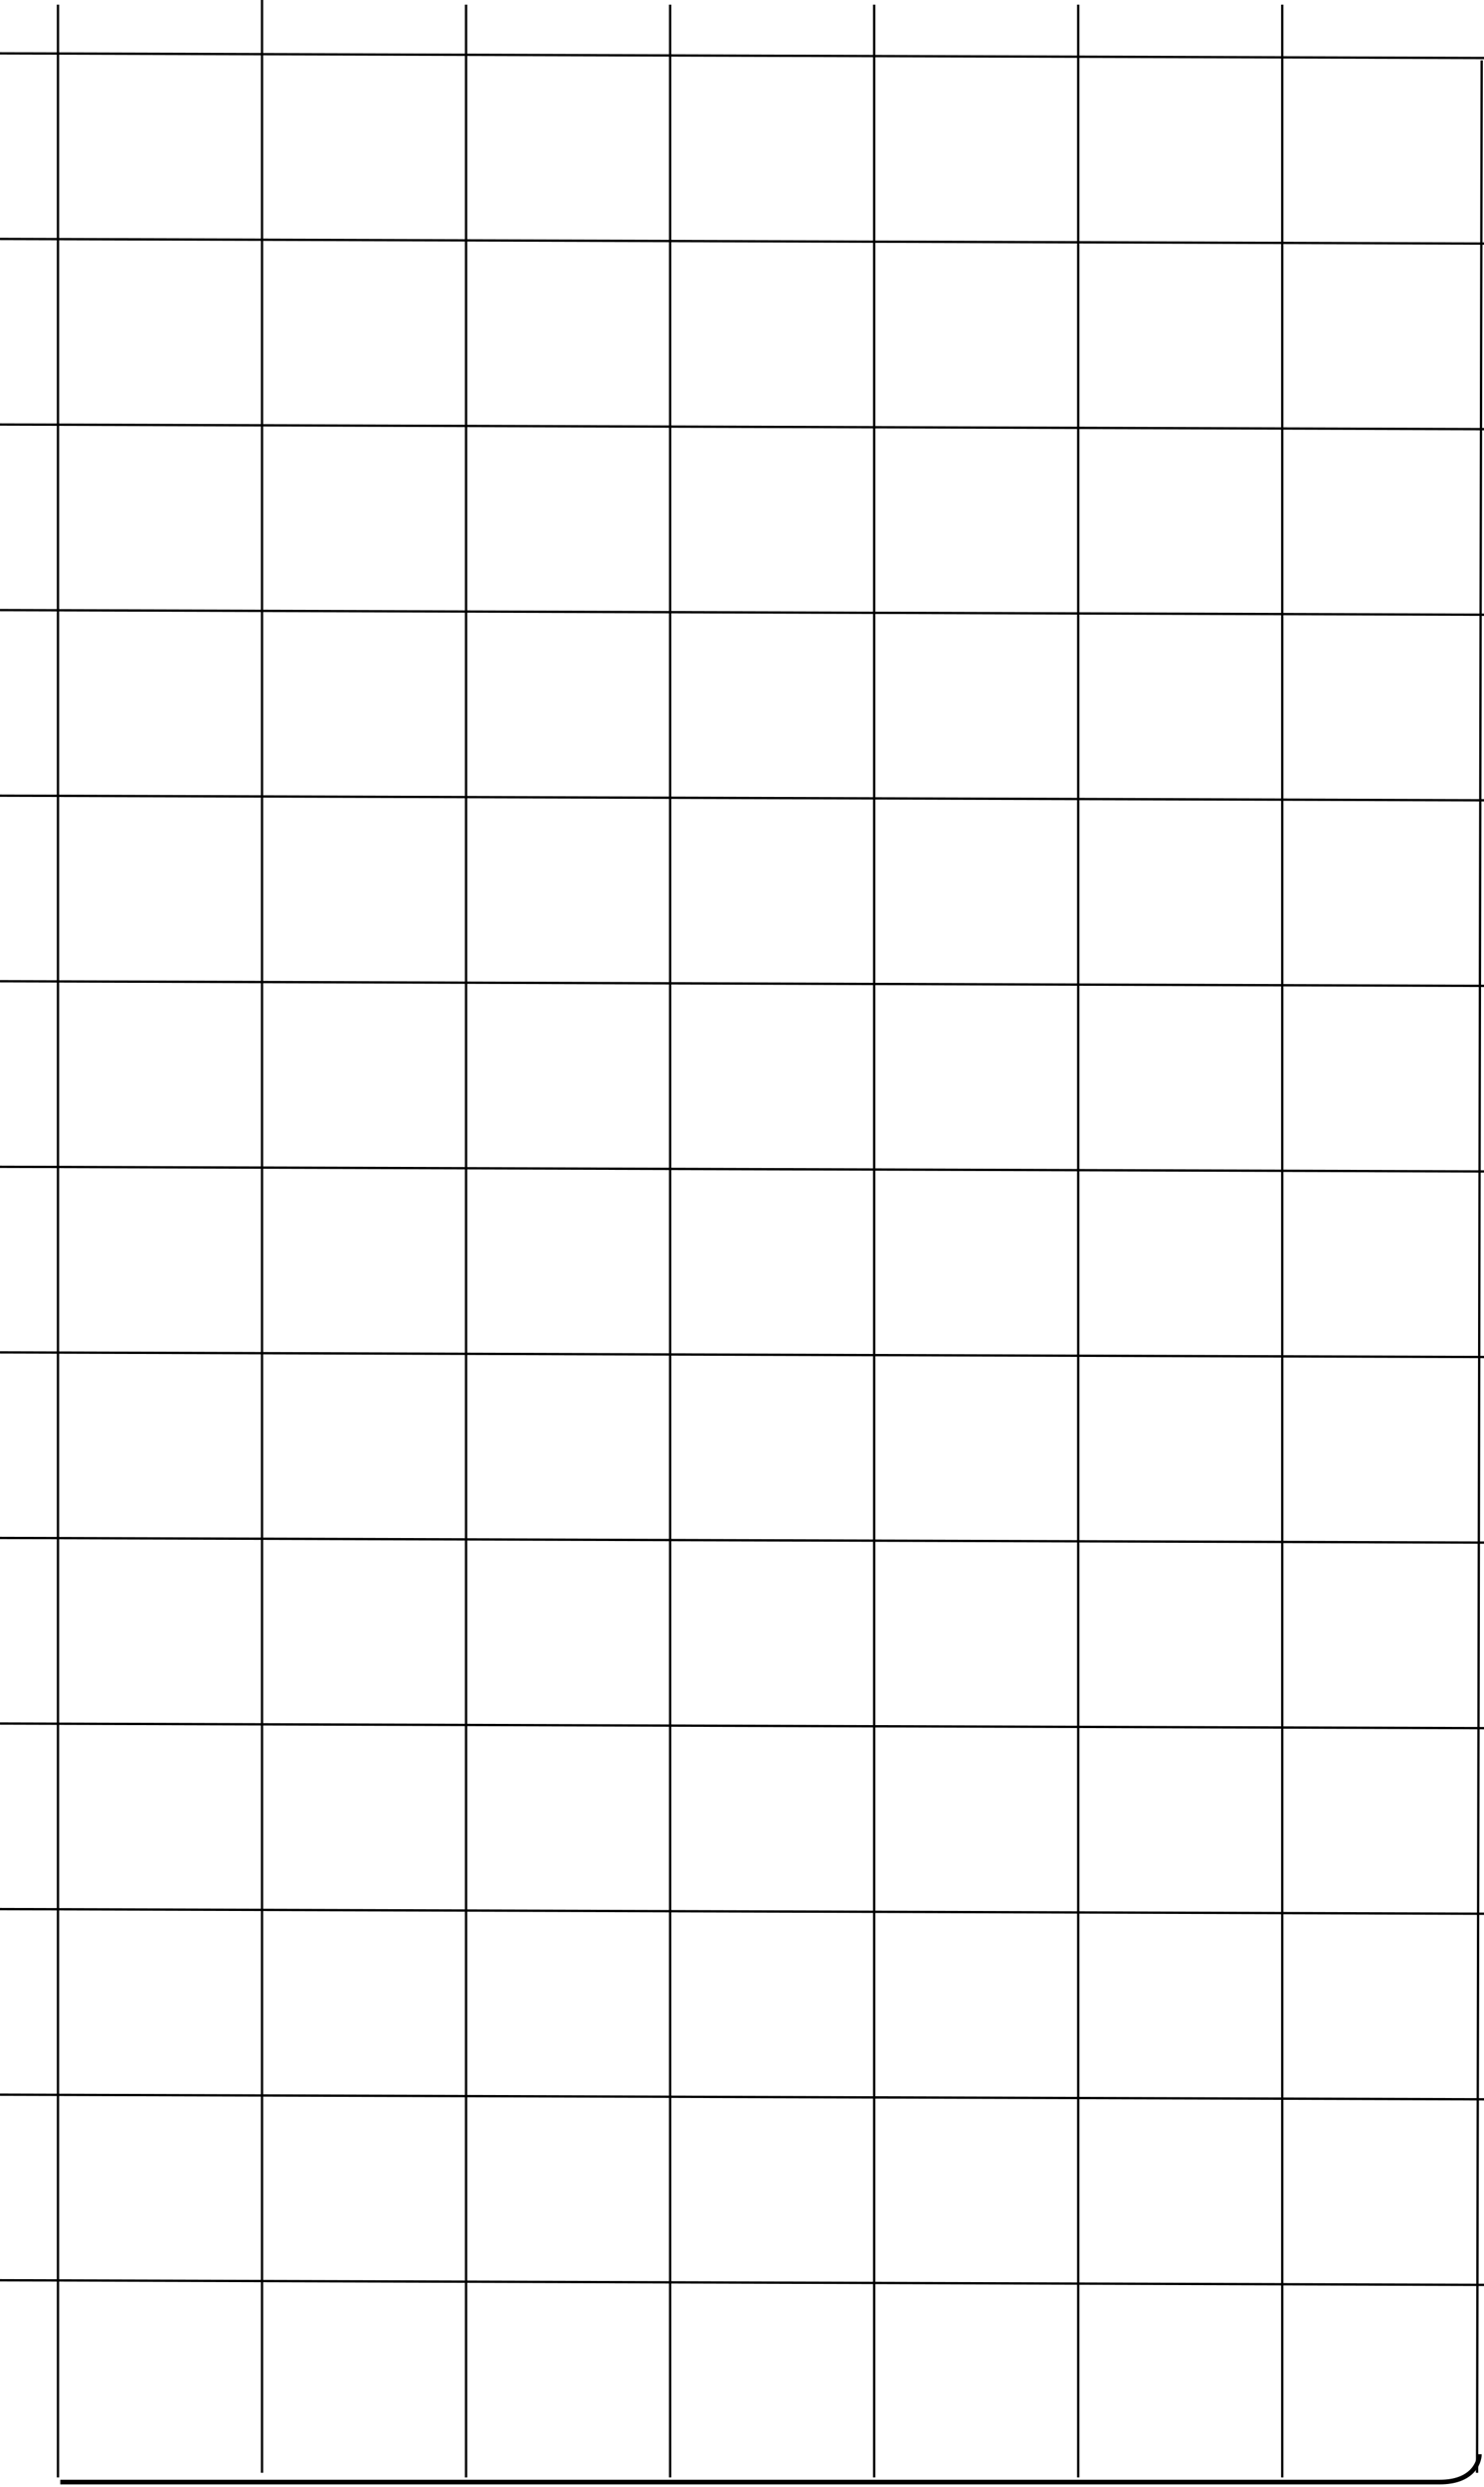 <svg width="640" height="1072" viewBox="0 0 640 1072" fill="none" xmlns="http://www.w3.org/2000/svg" xmlns:xlink="http://www.w3.org/1999/xlink">
<line x1="639" y1="26.002" x2="637.004" y2="1066.002" stroke="#000000" stroke-width="1" stroke-miterlimit="3.999"/>
<line x1="553" y1="2" x2="553" y2="1068" stroke="#000000" stroke-width="1" stroke-miterlimit="3.999"/>
<line x1="465" y1="2" x2="465" y2="1068" stroke="#000000" stroke-width="1" stroke-miterlimit="3.999"/>
<line x1="377" y1="2" x2="377" y2="1068" stroke="#000000" stroke-width="1" stroke-miterlimit="3.999"/>
<line x1="289" y1="2" x2="289" y2="1068" stroke="#000000" stroke-width="1" stroke-miterlimit="3.999"/>
<line x1="201" y1="2" x2="201" y2="1068" stroke="#000000" stroke-width="1" stroke-miterlimit="3.999"/>
<line x1="113" y1="0" x2="113" y2="1066" stroke="#000000" stroke-width="1" stroke-miterlimit="3.999"/>
<line x1="25" y1="2" x2="25" y2="1068" stroke="#000000" stroke-width="1" stroke-miterlimit="3.999"/>
<path d="M26,1071C26.376,1071 26.753,1071 27.131,1071C27.509,1071 27.887,1071 28.267,1071C28.646,1071 29.026,1071 29.407,1071C29.788,1071 30.169,1071 30.551,1071C30.933,1071 31.316,1071 31.7,1071C32.084,1071 32.468,1071 32.853,1071C33.238,1071 33.624,1071 34.011,1071C34.397,1071 34.785,1071 35.173,1071C35.561,1071 35.949,1071 36.339,1071C36.728,1071 37.118,1071 37.509,1071C37.9,1071 38.292,1071 38.684,1071C39.076,1071 39.469,1071 39.863,1071C40.256,1071 40.651,1071 41.046,1071C41.441,1071 41.836,1071 42.233,1071C42.629,1071 43.026,1071 43.424,1071C43.822,1071 44.22,1071 44.619,1071C45.019,1071 45.418,1071 45.819,1071C46.219,1071 46.621,1071 47.022,1071C47.424,1071 47.827,1071 48.23,1071C48.633,1071 49.037,1071 49.442,1071C49.846,1071 50.251,1071 50.657,1071C51.063,1071 51.469,1071 51.877,1071C52.284,1071 52.692,1071 53.1,1071C53.508,1071 53.918,1071 54.327,1071C54.737,1071 55.147,1071 55.559,1071C55.97,1071 56.381,1071 56.794,1071C57.206,1071 57.619,1071 58.032,1071C58.446,1071 58.86,1071 59.275,1071C59.69,1071 60.105,1071 60.522,1071C60.938,1071 61.354,1071 61.772,1071C62.189,1071 62.607,1071 63.026,1071C63.444,1071 63.863,1071 64.283,1071C64.703,1071 65.123,1071 65.544,1071C65.966,1071 66.387,1071 66.809,1071C67.232,1071 67.654,1071 68.078,1071C68.501,1071 68.925,1071 69.35,1071C69.775,1071 70.2,1071 70.626,1071C71.052,1071 71.478,1071 71.905,1071C72.332,1071 72.76,1071 73.188,1071C73.616,1071 74.045,1071 74.474,1071C74.903,1071 75.333,1071 75.764,1071C76.194,1071 76.625,1071 77.057,1071C77.488,1071 77.921,1071 78.353,1071C78.786,1071 79.219,1071 79.653,1071C80.087,1071 80.522,1071 80.957,1071C81.392,1071 81.827,1071 82.263,1071C82.699,1071 83.136,1071 83.573,1071C84.011,1071 84.448,1071 84.887,1071C85.325,1071 85.764,1071 86.203,1071C86.642,1071 87.082,1071 87.523,1071C87.963,1071 88.404,1071 88.846,1071C89.287,1071 89.729,1071 90.172,1071C90.615,1071 91.058,1071 91.501,1071C91.945,1071 92.389,1071 92.834,1071C93.278,1071 93.724,1071 94.169,1071C94.615,1071 95.061,1071 95.508,1071C95.955,1071 96.402,1071 96.85,1071C97.297,1071 97.746,1071 98.194,1071C98.643,1071 99.092,1071 99.542,1071C99.992,1071 100.442,1071 100.893,1071C101.344,1071 101.795,1071 102.246,1071C102.698,1071 103.15,1071 103.603,1071C104.056,1071 104.509,1071 104.963,1071C105.416,1071 105.87,1071 106.325,1071C106.78,1071 107.235,1071 107.69,1071C108.146,1071 108.602,1071 109.058,1071C109.515,1071 109.972,1071 110.429,1071C110.887,1071 111.344,1071 111.803,1071C112.261,1071 112.72,1071 113.179,1071C113.638,1071 114.098,1071 114.558,1071C115.019,1071 115.479,1071 115.94,1071C116.401,1071 116.863,1071 117.325,1071C117.787,1071 118.249,1071 118.712,1071C119.175,1071 119.638,1071 120.102,1071C120.565,1071 121.029,1071 121.494,1071C121.959,1071 122.424,1071 122.889,1071C123.354,1071 123.82,1071 124.286,1071C124.753,1071 125.219,1071 125.686,1071C126.154,1071 126.621,1071 127.089,1071C127.557,1071 128.025,1071 128.494,1071C128.963,1071 129.432,1071 129.901,1071C130.371,1071 130.841,1071 131.311,1071C131.782,1071 132.252,1071 132.723,1071C133.195,1071 133.666,1071 134.138,1071C134.61,1071 135.082,1071 135.555,1071C136.028,1071 136.501,1071 136.974,1071C137.448,1071 137.922,1071 138.396,1071C138.87,1071 139.345,1071 139.82,1071C140.295,1071 140.77,1071 141.246,1071C141.721,1071 142.197,1071 142.674,1071C143.15,1071 143.627,1071 144.104,1071C144.582,1071 145.059,1071 145.537,1071C146.015,1071 146.493,1071 146.972,1071C147.45,1071 147.929,1071 148.409,1071C148.888,1071 149.368,1071 149.848,1071C150.328,1071 150.808,1071 151.289,1071C151.769,1071 152.25,1071 152.732,1071C153.213,1071 153.695,1071 154.177,1071C154.659,1071 155.141,1071 155.624,1071C156.107,1071 156.59,1071 157.073,1071C157.556,1071 158.04,1071 158.524,1071C159.008,1071 159.492,1071 159.977,1071C160.461,1071 160.946,1071 161.431,1071C161.917,1071 162.402,1071 162.888,1071C163.374,1071 163.86,1071 164.347,1071C164.833,1071 165.32,1071 165.807,1071C166.294,1071 166.781,1071 167.269,1071C167.756,1071 168.244,1071 168.733,1071C169.221,1071 169.709,1071 170.198,1071C170.687,1071 171.176,1071 171.665,1071C172.155,1071 172.644,1071 173.134,1071C173.624,1071 174.114,1071 174.605,1071C175.095,1071 175.586,1071 176.077,1071C176.568,1071 177.059,1071 177.551,1071C178.042,1071 178.534,1071 179.026,1071C179.518,1071 180.01,1071 180.503,1071C180.996,1071 181.488,1071 181.981,1071C182.474,1071 182.968,1071 183.461,1071C183.955,1071 184.449,1071 184.943,1071C185.437,1071 185.931,1071 186.426,1071C186.92,1071 187.415,1071 187.91,1071C188.405,1071 188.9,1071 189.396,1071C189.891,1071 190.387,1071 190.883,1071C191.378,1071 191.875,1071 192.371,1071C192.867,1071 193.364,1071 193.861,1071C194.357,1071 194.854,1071 195.352,1071C195.849,1071 196.346,1071 196.844,1071C197.342,1071 197.839,1071 198.338,1071C198.836,1071 199.334,1071 199.832,1071C200.331,1071 200.829,1071 201.328,1071C201.827,1071 202.326,1071 202.825,1071C203.325,1071 203.824,1071 204.324,1071C204.823,1071 205.323,1071 205.823,1071C206.323,1071 206.823,1071 207.323,1071C207.824,1071 208.324,1071 208.825,1071C209.326,1071 209.826,1071 210.327,1071C210.828,1071 211.33,1071 211.831,1071C212.332,1071 212.834,1071 213.336,1071C213.837,1071 214.339,1071 214.841,1071C215.343,1071 215.845,1071 216.348,1071C216.85,1071 217.352,1071 217.855,1071C218.358,1071 218.86,1071 219.363,1071C219.866,1071 220.369,1071 220.872,1071C221.376,1071 221.879,1071 222.382,1071C222.886,1071 223.389,1071 223.893,1071C224.397,1071 224.901,1071 225.405,1071C225.909,1071 226.412,1071 226.918,1071C227.422,1071 227.926,1071 228.43,1071C228.934,1071 229.44,1071 229.944,1071C230.448,1071 230.954,1071 231.458,1071C231.964,1071 232.468,1071 232.974,1071C233.478,1071 233.984,1071 234.49,1071C234.994,1071 235.5,1071 236.006,1071C236.512,1071 237.016,1071 237.522,1071C238.028,1071 238.534,1071 239.04,1071C239.546,1071 240.052,1071 240.558,1071C241.064,1071 241.57,1071 242.076,1071C242.582,1071 243.09,1071 243.596,1071C244.102,1071 244.608,1071 245.114,1071C245.622,1071 246.128,1071 246.634,1071C247.142,1071 247.648,1071 248.156,1071C248.662,1071 249.168,1071 249.676,1071C250.182,1071 250.69,1071 251.196,1071C251.704,1071 252.21,1071 252.718,1071C253.226,1071 253.732,1071 254.24,1071C254.746,1071 255.254,1071 255.762,1071C256.268,1071 256.776,1071 257.284,1071C257.792,1071 258.298,1071 258.806,1071C259.314,1071 259.822,1071 260.328,1071C260.836,1071 261.344,1071 261.852,1071C262.36,1071 262.866,1071 263.374,1071C263.882,1071 264.39,1071 264.898,1071C265.406,1071 265.912,1071 266.42,1071C266.928,1071 267.436,1071 267.944,1071C268.452,1071 268.96,1071 269.466,1071C269.974,1071 270.482,1071 270.99,1071C271.498,1071 272.006,1071 272.514,1071C273.022,1071 273.528,1071 274.036,1071C274.544,1071 275.052,1071 275.56,1071C276.068,1071 276.576,1071 277.082,1071C277.59,1071 278.098,1071 278.606,1071C279.114,1071 279.62,1071 280.128,1071C280.636,1071 281.144,1071 281.652,1071C282.158,1071 282.666,1071 283.174,1071C283.682,1071 284.188,1071 284.696,1071C285.204,1071 285.71,1071 286.218,1071C286.726,1071 287.232,1071 287.74,1071C288.246,1071 288.754,1071 289.262,1071C289.768,1071 290.276,1071 290.782,1071C291.29,1071 291.796,1071 292.304,1071C292.81,1071 293.316,1071 293.824,1071C294.33,1071 294.838,1071 295.344,1071C295.85,1071 296.356,1071 296.864,1071C297.37,1071 297.876,1071 298.382,1071C298.888,1071 299.396,1071 299.902,1071C300.408,1071 300.914,1071 301.42,1071C301.926,1071 302.432,1071 302.938,1071C303.444,1071 303.948,1071 304.454,1071C304.96,1071 305.466,1071 305.972,1071C306.476,1071 306.982,1071 307.488,1071C307.992,1071 308.498,1071 309.002,1071C309.508,1071 310.012,1071 310.518,1071C311.022,1071 311.528,1071 312.032,1071C312.536,1071 313.04,1071 313.544,1071C314.05,1071 314.554,1071 315.058,1071C315.562,1071 316.066,1071 316.57,1071C317.074,1071 317.578,1071 318.08,1071C318.584,1071 319.088,1071 319.592,1071C320.094,1071 320.598,1071 321.1,1071C321.604,1071 322.106,1071 322.61,1071C323.112,1071 323.614,1071 324.118,1071C324.62,1071 325.122,1071 325.624,1071C326.126,1071 326.628,1071 327.13,1071C327.632,1071 328.134,1071 328.636,1071C329.136,1071 329.638,1071 330.14,1071C330.64,1071 331.142,1071 331.642,1071C332.144,1071 332.644,1071 333.144,1071C333.644,1071 334.146,1071 334.646,1071C335.146,1071 335.646,1071 336.146,1071C336.646,1071 337.144,1071 337.644,1071C338.144,1071 338.642,1071 339.142,1071C339.64,1071 340.14,1071 340.638,1071C341.136,1071 341.636,1071 342.134,1071C342.632,1071 343.13,1071 343.628,1071C344.126,1071 344.624,1071 345.12,1071C345.618,1071 346.116,1071 346.612,1071C347.11,1071 347.606,1071 348.102,1071C348.6,1071 349.096,1071 349.592,1071C350.088,1071 350.584,1071 351.08,1071C351.576,1071 352.07,1071 352.566,1071C353.06,1071 353.556,1071 354.05,1071C354.546,1071 355.04,1071 355.534,1071C356.028,1071 356.522,1071 357.016,1071C357.51,1071 358.004,1071 358.498,1071C358.99,1071 359.484,1071 359.976,1071C360.47,1071 360.962,1071 361.454,1071C361.946,1071 362.438,1071 362.93,1071C363.422,1071 363.914,1071 364.404,1071C364.896,1071 365.386,1071 365.878,1071C366.368,1071 366.858,1071 367.348,1071C367.84,1071 368.328,1071 368.818,1071C369.308,1071 369.798,1071 370.286,1071C370.776,1071 371.264,1071 371.752,1071C372.242,1071 372.73,1071 373.218,1071C373.706,1071 374.194,1071 374.68,1071C375.168,1071 375.654,1071 376.142,1071C376.628,1071 377.114,1071 377.6,1071C378.088,1071 378.572,1071 379.058,1071C379.544,1071 380.03,1071 380.514,1071C381,1071 381.484,1071 381.968,1071C382.452,1071 382.936,1071 383.42,1071C383.904,1071 384.386,1071 384.87,1071C385.352,1071 385.836,1071 386.318,1071C386.8,1071 387.282,1071 387.764,1071C388.246,1071 388.726,1071 389.208,1071C389.688,1071 390.17,1071 390.65,1071C391.13,1071 391.61,1071 392.09,1071C392.57,1071 393.048,1071 393.528,1071C394.006,1071 394.486,1071 394.964,1071C395.442,1071 395.92,1071 396.398,1071C396.874,1071 397.352,1071 397.828,1071C398.306,1071 398.782,1071 399.258,1071C399.734,1071 400.21,1071 400.686,1071C401.16,1071 401.636,1071 402.11,1071C402.584,1071 403.06,1071 403.534,1071C404.006,1071 404.48,1071 404.954,1071C405.426,1071 405.9,1071 406.372,1071C406.844,1071 407.316,1071 407.788,1071C408.258,1071 408.73,1071 409.2,1071C409.672,1071 410.142,1071 410.612,1071C411.082,1071 411.552,1071 412.02,1071C412.49,1071 412.958,1071 413.426,1071C413.894,1071 414.362,1071 414.83,1071C415.298,1071 415.764,1071 416.232,1071C416.698,1071 417.164,1071 417.63,1071C418.096,1071 418.562,1071 419.026,1071C419.492,1071 419.956,1071 420.42,1071C420.884,1071 421.348,1071 421.812,1071C422.274,1071 422.738,1071 423.2,1071C423.662,1071 424.124,1071 424.586,1071C425.046,1071 425.508,1071 425.968,1071C426.43,1071 426.89,1071 427.348,1071C427.808,1071 428.268,1071 428.726,1071C429.186,1071 429.644,1071 430.102,1071C430.56,1071 431.016,1071 431.474,1071C431.93,1071 432.388,1071 432.844,1071C433.3,1071 433.754,1071 434.21,1071C434.666,1071 435.12,1071 435.574,1071C436.028,1071 436.482,1071 436.934,1071C437.388,1071 437.84,1071 438.292,1071C438.744,1071 439.196,1071 439.648,1071C440.1,1071 440.55,1071 441,1071C441.45,1071 441.9,1071 442.35,1071C442.798,1071 443.248,1071 443.696,1071C444.144,1071 444.592,1071 445.038,1071C445.486,1071 445.932,1071 446.378,1071C446.826,1071 447.27,1071 447.716,1071C448.162,1071 448.606,1071 449.05,1071C449.494,1071 449.938,1071 450.38,1071C450.824,1071 451.266,1071 451.708,1071C452.15,1071 452.592,1071 453.034,1071C453.474,1071 453.914,1071 454.354,1071C454.794,1071 455.234,1071 455.672,1071C456.112,1071 456.55,1071 456.988,1071C457.426,1071 457.862,1071 458.298,1071C458.736,1071 459.172,1071 459.608,1071C460.042,1071 460.478,1071 460.912,1071C461.346,1071 461.78,1071 462.214,1071C462.648,1071 463.08,1071 463.512,1071C463.944,1071 464.376,1071 464.806,1071C465.238,1071 465.668,1071 466.098,1071C466.528,1071 466.958,1071 467.386,1071C467.816,1071 468.244,1071 468.67,1071C469.098,1071 469.526,1071 469.952,1071C470.378,1071 470.804,1071 471.23,1071C471.654,1071 472.08,1071 472.504,1071C472.928,1071 473.35,1071 473.774,1071C474.196,1071 474.618,1071 475.04,1071C475.462,1071 475.882,1071 476.304,1071C476.724,1071 477.144,1071 477.562,1071C477.982,1071 478.4,1071 478.818,1071C479.236,1071 479.654,1071 480.07,1071C480.486,1071 480.904,1071 481.318,1071C481.734,1071 482.148,1071 482.564,1071C482.978,1071 483.39,1071 483.804,1071C484.216,1071 484.63,1071 485.04,1071C485.452,1071 485.864,1071 486.274,1071C486.684,1071 487.094,1071 487.502,1071C487.912,1071 488.32,1071 488.728,1071C489.136,1071 489.544,1071 489.95,1071C490.356,1071 490.762,1071 491.168,1071C491.572,1071 491.976,1071 492.38,1071C492.784,1071 493.188,1071 493.59,1071C493.992,1071 494.394,1071 494.796,1071C495.196,1071 495.598,1071 495.998,1071C496.398,1071 496.796,1071 497.194,1071C497.594,1071 497.99,1071 498.388,1071C498.786,1071 499.182,1071 499.578,1071C499.972,1071 500.368,1071 500.762,1071C501.156,1071 501.55,1071 501.944,1071C502.336,1071 502.728,1071 503.12,1071C503.512,1071 503.902,1071 504.292,1071C504.682,1071 505.072,1071 505.46,1071C505.85,1071 506.238,1071 506.624,1071C507.012,1071 507.398,1071 507.784,1071C508.17,1071 508.556,1071 508.94,1071C509.324,1071 509.708,1071 510.09,1071C510.474,1071 510.856,1071 511.238,1071C511.618,1071 512,1071 512.38,1071C512.76,1071 513.138,1071 513.518,1071C513.896,1071 514.274,1071 514.65,1071C515.028,1071 515.404,1071 515.78,1071C516.154,1071 516.53,1071 516.904,1071C517.278,1071 517.652,1071 518.024,1071C518.396,1071 518.768,1071 519.138,1071C519.51,1071 519.88,1071 520.25,1071C520.618,1071 520.988,1071 521.356,1071C521.724,1071 522.09,1071 522.458,1071C522.824,1071 523.19,1071 523.554,1071C523.918,1071 524.282,1071 524.646,1071C525.01,1071 525.372,1071 525.734,1071C526.096,1071 526.456,1071 526.816,1071C527.176,1071 527.536,1071 527.894,1071C528.252,1071 528.61,1071 528.968,1071C529.324,1071 529.68,1071 530.036,1071C530.392,1071 530.746,1071 531.1,1071C531.454,1071 531.806,1071 532.158,1071C532.51,1071 532.862,1071 533.212,1071C533.562,1071 533.912,1071 534.26,1071C534.61,1071 534.958,1071 535.304,1071C535.652,1071 535.998,1071 536.344,1071C536.69,1071 537.034,1071 537.378,1071C537.722,1071 538.064,1071 538.406,1071C538.748,1071 539.09,1071 539.43,1071C539.772,1071 540.11,1071 540.45,1071C540.788,1071 541.126,1071 541.464,1071C541.8,1071 542.136,1071 542.472,1071C542.808,1071 543.142,1071 543.476,1071C543.81,1071 544.142,1071 544.474,1071C544.806,1071 545.136,1071 545.468,1071C545.798,1071 546.126,1071 546.456,1071C546.784,1071 547.112,1071 547.438,1071C547.764,1071 548.09,1071 548.416,1071C548.74,1071 549.064,1071 549.388,1071C549.71,1071 550.032,1071 550.354,1071C550.676,1071 550.996,1071 551.316,1071C551.636,1071 551.954,1071 552.272,1071C552.59,1071 552.906,1071 553.222,1071C553.538,1071 553.854,1071 554.168,1071C554.482,1071 554.796,1071 555.108,1071C555.42,1071 555.732,1071 556.042,1071C556.354,1071 556.662,1071 556.972,1071C557.28,1071 557.588,1071 557.894,1071C558.202,1071 558.508,1071 558.812,1071C559.118,1071 559.422,1071 559.724,1071C560.028,1071 560.33,1071 560.632,1071C560.932,1071 561.234,1071 561.532,1071C561.832,1071 562.13,1071 562.428,1071C562.726,1071 563.022,1071 563.318,1071C563.614,1071 563.908,1071 564.202,1071C564.496,1071 564.788,1071 565.08,1071C565.372,1071 565.662,1071 565.952,1071C566.242,1071 566.532,1071 566.82,1071C567.108,1071 567.394,1071 567.68,1071C567.966,1071 568.252,1071 568.536,1071C568.82,1071 569.102,1071 569.386,1071C569.668,1071 569.948,1071 570.228,1071C570.508,1071 570.788,1071 571.066,1071C571.344,1071 571.622,1071 571.898,1071C572.174,1071 572.448,1071 572.724,1071C572.998,1071 573.27,1071 573.542,1071C573.816,1071 574.086,1071 574.356,1071C574.626,1071 574.896,1071 575.164,1071C575.432,1071 575.7,1071 575.966,1071C576.232,1071 576.496,1071 576.762,1071C577.026,1071 577.288,1071 577.55,1071C577.812,1071 578.074,1071 578.334,1071C578.594,1071 578.852,1071 579.11,1071C579.368,1071 579.626,1071 579.882,1071C580.138,1071 580.392,1071 580.646,1071C580.9,1071 581.152,1071 581.404,1071C581.656,1071 581.908,1071 582.156,1071C582.406,1071 582.656,1071 582.902,1071C583.15,1071 583.396,1071 583.642,1071C583.888,1071 584.132,1071 584.376,1071C584.618,1071 584.862,1071 585.102,1071C585.344,1071 585.584,1071 585.822,1071C586.062,1071 586.3,1071 586.536,1071C586.774,1071 587.01,1071 587.244,1071C587.48,1071 587.712,1071 587.946,1071C588.178,1071 588.41,1071 588.64,1071C588.87,1071 589.1,1071 589.328,1071C589.556,1071 589.784,1071 590.01,1071C590.236,1071 590.462,1071 590.684,1071C590.908,1071 591.132,1071 591.354,1071C591.576,1071 591.796,1071 592.016,1071C592.234,1071 592.454,1071 592.67,1071C592.888,1071 593.104,1071 593.318,1071C593.534,1071 593.748,1071 593.96,1071C594.174,1071 594.386,1071 594.596,1071C594.806,1071 595.016,1071 595.224,1071C595.432,1071 595.64,1071 595.846,1071C596.052,1071 596.256,1071 596.46,1071C596.664,1071 596.866,1071 597.068,1071C597.27,1071 597.47,1071 597.67,1071C597.868,1071 598.066,1071 598.264,1071C598.46,1071 598.656,1071 598.85,1071C599.046,1071 599.238,1071 599.432,1071C599.624,1071 599.814,1071 600.004,1071C600.194,1071 600.384,1071 600.572,1071C600.758,1071 600.946,1071 601.13,1071C601.316,1071 601.5,1071 601.682,1071C601.866,1071 602.048,1071 602.228,1071C602.408,1071 602.588,1071 602.766,1071C602.944,1071 603.122,1071 603.298,1071C603.474,1071 603.648,1071 603.822,1071C603.996,1071 604.168,1071 604.338,1071C604.51,1071 604.68,1071 604.848,1071C605.018,1071 605.184,1071 605.35,1071C605.518,1071 605.682,1071 605.846,1071C606.01,1071 606.172,1071 606.334,1071C606.496,1071 606.656,1071 606.814,1071C606.974,1071 607.132,1071 607.288,1071C607.444,1071 607.6,1071 607.754,1071C607.908,1071 608.062,1071 608.214,1071C608.364,1071 608.516,1071 608.664,1071C608.814,1071 608.962,1071 609.108,1071C609.256,1071 609.4,1071 609.544,1071C609.69,1071 609.832,1071 609.974,1071C610.116,1071 610.256,1071 610.396,1071C610.534,1071 610.672,1071 610.81,1071C610.946,1071 611.082,1071 611.216,1071C611.35,1071 611.484,1071 611.614,1071C611.746,1071 611.878,1071 612.006,1071C612.136,1071 612.264,1071 612.39,1071C612.516,1071 612.642,1071 612.766,1071C612.89,1071 613.012,1071 613.134,1071C613.256,1071 613.376,1071 613.496,1071C613.614,1071 613.732,1071 613.848,1071C613.964,1071 614.08,1071 614.194,1071C614.308,1071 614.42,1071 614.53,1071C614.642,1071 614.752,1071 614.86,1071C614.97,1071 615.076,1071 615.182,1071C615.288,1071 615.394,1071 615.496,1071C615.6,1071 615.702,1071 615.802,1071C615.904,1071 616.002,1071 616.1,1071C616.198,1071 616.296,1071 616.392,1071C616.486,1071 616.58,1071 616.674,1071C616.766,1071 616.858,1071 616.948,1071C617.038,1071 617.126,1071 617.214,1071C617.302,1071 617.388,1071 617.472,1071C617.558,1071 617.64,1071 617.724,1071C617.806,1071 617.886,1071 617.966,1071C618.044,1071 618.122,1071 618.2,1071C618.276,1071 618.352,1071 618.426,1071C618.5,1071 618.572,1071 618.644,1071C618.714,1071 618.784,1071 618.854,1071C618.922,1071 618.988,1071 619.054,1071C619.12,1071 619.184,1071 619.248,1071C619.31,1071 619.372,1071 619.432,1071C619.494,1071 619.552,1071 619.61,1071C619.668,1071 619.724,1071 619.778,1071C619.832,1071 619.886,1071 619.938,1071C619.99,1071 620.04,1071 620.09,1071C620.14,1071 620.186,1071 620.234,1071C620.28,1071 620.324,1071 620.368,1071C620.412,1071 620.454,1071 620.494,1071C620.536,1071 620.574,1071 620.612,1071C620.65,1071 620.688,1071 620.722,1071C620.758,1071 620.792,1071 620.824,1071C620.856,1071 620.886,1071 620.916,1071C620.946,1071 620.974,1071 621,1071L621,1069C620.974,1069 620.946,1069 620.916,1069C620.886,1069 620.856,1069 620.824,1069C620.792,1069 620.758,1069 620.722,1069C620.688,1069 620.65,1069 620.612,1069C620.574,1069 620.536,1069 620.494,1069C620.454,1069 620.412,1069 620.368,1069C620.324,1069 620.28,1069 620.234,1069C620.186,1069 620.14,1069 620.09,1069C620.04,1069 619.99,1069 619.938,1069C619.886,1069 619.832,1069 619.778,1069C619.724,1069 619.668,1069 619.61,1069C619.552,1069 619.494,1069 619.432,1069C619.372,1069 619.31,1069 619.248,1069C619.184,1069 619.12,1069 619.054,1069C618.988,1069 618.922,1069 618.854,1069C618.784,1069 618.714,1069 618.644,1069C618.572,1069 618.5,1069 618.426,1069C618.352,1069 618.276,1069 618.2,1069C618.122,1069 618.044,1069 617.966,1069C617.886,1069 617.806,1069 617.724,1069C617.64,1069 617.558,1069 617.472,1069C617.388,1069 617.302,1069 617.214,1069C617.126,1069 617.038,1069 616.948,1069C616.858,1069 616.766,1069 616.674,1069C616.58,1069 616.486,1069 616.392,1069C616.296,1069 616.198,1069 616.1,1069C616.002,1069 615.904,1069 615.802,1069C615.702,1069 615.6,1069 615.496,1069C615.394,1069 615.288,1069 615.182,1069C615.076,1069 614.97,1069 614.86,1069C614.752,1069 614.642,1069 614.53,1069C614.42,1069 614.308,1069 614.194,1069C614.08,1069 613.964,1069 613.848,1069C613.732,1069 613.614,1069 613.496,1069C613.376,1069 613.256,1069 613.134,1069C613.012,1069 612.89,1069 612.766,1069C612.642,1069 612.516,1069 612.39,1069C612.264,1069 612.136,1069 612.006,1069C611.878,1069 611.746,1069 611.614,1069C611.484,1069 611.35,1069 611.216,1069C611.082,1069 610.946,1069 610.81,1069C610.672,1069 610.534,1069 610.396,1069C610.256,1069 610.116,1069 609.974,1069C609.832,1069 609.69,1069 609.544,1069C609.4,1069 609.256,1069 609.108,1069C608.962,1069 608.814,1069 608.664,1069C608.516,1069 608.364,1069 608.214,1069C608.062,1069 607.908,1069 607.754,1069C607.6,1069 607.444,1069 607.288,1069C607.132,1069 606.974,1069 606.814,1069C606.656,1069 606.496,1069 606.334,1069C606.172,1069 606.01,1069 605.846,1069C605.682,1069 605.518,1069 605.35,1069C605.184,1069 605.018,1069 604.848,1069C604.68,1069 604.51,1069 604.338,1069C604.168,1069 603.996,1069 603.822,1069C603.648,1069 603.474,1069 603.298,1069C603.122,1069 602.944,1069 602.766,1069C602.588,1069 602.408,1069 602.228,1069C602.048,1069 601.866,1069 601.682,1069C601.5,1069 601.316,1069 601.13,1069C600.946,1069 600.758,1069 600.572,1069C600.384,1069 600.194,1069 600.004,1069C599.814,1069 599.624,1069 599.432,1069C599.238,1069 599.046,1069 598.85,1069C598.656,1069 598.46,1069 598.264,1069C598.066,1069 597.868,1069 597.67,1069C597.47,1069 597.27,1069 597.068,1069C596.866,1069 596.664,1069 596.46,1069C596.256,1069 596.052,1069 595.846,1069C595.64,1069 595.432,1069 595.224,1069C595.016,1069 594.806,1069 594.596,1069C594.386,1069 594.174,1069 593.96,1069C593.748,1069 593.534,1069 593.318,1069C593.104,1069 592.888,1069 592.67,1069C592.454,1069 592.234,1069 592.016,1069C591.796,1069 591.576,1069 591.354,1069C591.132,1069 590.908,1069 590.684,1069C590.462,1069 590.236,1069 590.01,1069C589.784,1069 589.556,1069 589.328,1069C589.1,1069 588.87,1069 588.64,1069C588.41,1069 588.178,1069 587.946,1069C587.712,1069 587.48,1069 587.244,1069C587.01,1069 586.774,1069 586.536,1069C586.3,1069 586.062,1069 585.822,1069C585.584,1069 585.344,1069 585.102,1069C584.862,1069 584.618,1069 584.376,1069C584.132,1069 583.888,1069 583.642,1069C583.396,1069 583.15,1069 582.902,1069C582.656,1069 582.406,1069 582.156,1069C581.908,1069 581.656,1069 581.404,1069C581.152,1069 580.9,1069 580.646,1069C580.392,1069 580.138,1069 579.882,1069C579.626,1069 579.368,1069 579.11,1069C578.852,1069 578.594,1069 578.334,1069C578.074,1069 577.812,1069 577.55,1069C577.288,1069 577.026,1069 576.762,1069C576.496,1069 576.232,1069 575.966,1069C575.7,1069 575.432,1069 575.164,1069C574.896,1069 574.626,1069 574.356,1069C574.086,1069 573.816,1069 573.542,1069C573.27,1069 572.998,1069 572.724,1069C572.448,1069 572.174,1069 571.898,1069C571.622,1069 571.344,1069 571.066,1069C570.788,1069 570.508,1069 570.228,1069C569.948,1069 569.668,1069 569.386,1069C569.102,1069 568.82,1069 568.536,1069C568.252,1069 567.966,1069 567.68,1069C567.394,1069 567.108,1069 566.82,1069C566.532,1069 566.242,1069 565.952,1069C565.662,1069 565.372,1069 565.08,1069C564.788,1069 564.496,1069 564.202,1069C563.908,1069 563.614,1069 563.318,1069C563.022,1069 562.726,1069 562.428,1069C562.13,1069 561.832,1069 561.532,1069C561.234,1069 560.932,1069 560.632,1069C560.33,1069 560.028,1069 559.724,1069C559.422,1069 559.118,1069 558.812,1069C558.508,1069 558.202,1069 557.894,1069C557.588,1069 557.28,1069 556.972,1069C556.662,1069 556.354,1069 556.042,1069C555.732,1069 555.42,1069 555.108,1069C554.796,1069 554.482,1069 554.168,1069C553.854,1069 553.538,1069 553.222,1069C552.906,1069 552.59,1069 552.272,1069C551.954,1069 551.636,1069 551.316,1069C550.996,1069 550.676,1069 550.354,1069C550.032,1069 549.71,1069 549.388,1069C549.064,1069 548.74,1069 548.416,1069C548.09,1069 547.764,1069 547.438,1069C547.112,1069 546.784,1069 546.456,1069C546.126,1069 545.798,1069 545.468,1069C545.136,1069 544.806,1069 544.474,1069C544.142,1069 543.81,1069 543.476,1069C543.142,1069 542.808,1069 542.472,1069C542.136,1069 541.8,1069 541.464,1069C541.126,1069 540.788,1069 540.45,1069C540.11,1069 539.772,1069 539.43,1069C539.09,1069 538.748,1069 538.406,1069C538.064,1069 537.722,1069 537.378,1069C537.034,1069 536.69,1069 536.344,1069C535.998,1069 535.652,1069 535.304,1069C534.958,1069 534.61,1069 534.26,1069C533.912,1069 533.562,1069 533.212,1069C532.862,1069 532.51,1069 532.158,1069C531.806,1069 531.454,1069 531.1,1069C530.746,1069 530.392,1069 530.036,1069C529.68,1069 529.324,1069 528.968,1069C528.61,1069 528.252,1069 527.894,1069C527.536,1069 527.176,1069 526.816,1069C526.456,1069 526.096,1069 525.734,1069C525.372,1069 525.01,1069 524.646,1069C524.282,1069 523.918,1069 523.554,1069C523.19,1069 522.824,1069 522.458,1069C522.09,1069 521.724,1069 521.356,1069C520.988,1069 520.618,1069 520.25,1069C519.88,1069 519.51,1069 519.138,1069C518.768,1069 518.396,1069 518.024,1069C517.652,1069 517.278,1069 516.904,1069C516.53,1069 516.154,1069 515.78,1069C515.404,1069 515.028,1069 514.65,1069C514.274,1069 513.896,1069 513.518,1069C513.138,1069 512.76,1069 512.38,1069C512,1069 511.618,1069 511.238,1069C510.856,1069 510.474,1069 510.09,1069C509.708,1069 509.324,1069 508.94,1069C508.556,1069 508.17,1069 507.784,1069C507.398,1069 507.012,1069 506.624,1069C506.238,1069 505.85,1069 505.46,1069C505.072,1069 504.682,1069 504.292,1069C503.902,1069 503.512,1069 503.12,1069C502.728,1069 502.336,1069 501.944,1069C501.55,1069 501.156,1069 500.762,1069C500.368,1069 499.972,1069 499.578,1069C499.182,1069 498.786,1069 498.388,1069C497.99,1069 497.594,1069 497.194,1069C496.796,1069 496.398,1069 495.998,1069C495.598,1069 495.196,1069 494.796,1069C494.394,1069 493.992,1069 493.59,1069C493.188,1069 492.784,1069 492.38,1069C491.976,1069 491.572,1069 491.168,1069C490.762,1069 490.356,1069 489.95,1069C489.544,1069 489.136,1069 488.728,1069C488.32,1069 487.912,1069 487.502,1069C487.094,1069 486.684,1069 486.274,1069C485.864,1069 485.452,1069 485.04,1069C484.63,1069 484.216,1069 483.804,1069C483.39,1069 482.978,1069 482.564,1069C482.148,1069 481.734,1069 481.318,1069C480.904,1069 480.486,1069 480.07,1069C479.654,1069 479.236,1069 478.818,1069C478.4,1069 477.982,1069 477.562,1069C477.144,1069 476.724,1069 476.304,1069C475.882,1069 475.462,1069 475.04,1069C474.618,1069 474.196,1069 473.774,1069C473.35,1069 472.928,1069 472.504,1069C472.08,1069 471.654,1069 471.23,1069C470.804,1069 470.378,1069 469.952,1069C469.526,1069 469.098,1069 468.67,1069C468.244,1069 467.816,1069 467.386,1069C466.958,1069 466.528,1069 466.098,1069C465.668,1069 465.238,1069 464.806,1069C464.376,1069 463.944,1069 463.512,1069C463.08,1069 462.648,1069 462.214,1069C461.78,1069 461.346,1069 460.912,1069C460.478,1069 460.042,1069 459.608,1069C459.172,1069 458.736,1069 458.298,1069C457.862,1069 457.426,1069 456.988,1069C456.55,1069 456.112,1069 455.672,1069C455.234,1069 454.794,1069 454.354,1069C453.914,1069 453.474,1069 453.034,1069C452.592,1069 452.15,1069 451.708,1069C451.266,1069 450.824,1069 450.38,1069C449.938,1069 449.494,1069 449.05,1069C448.606,1069 448.162,1069 447.716,1069C447.27,1069 446.826,1069 446.378,1069C445.932,1069 445.486,1069 445.038,1069C444.592,1069 444.144,1069 443.696,1069C443.248,1069 442.798,1069 442.35,1069C441.9,1069 441.45,1069 441,1069C440.55,1069 440.1,1069 439.648,1069C439.196,1069 438.744,1069 438.292,1069C437.84,1069 437.388,1069 436.934,1069C436.482,1069 436.028,1069 435.574,1069C435.12,1069 434.666,1069 434.21,1069C433.754,1069 433.3,1069 432.844,1069C432.388,1069 431.93,1069 431.474,1069C431.016,1069 430.56,1069 430.102,1069C429.644,1069 429.186,1069 428.726,1069C428.268,1069 427.808,1069 427.348,1069C426.89,1069 426.43,1069 425.968,1069C425.508,1069 425.046,1069 424.586,1069C424.124,1069 423.662,1069 423.2,1069C422.738,1069 422.274,1069 421.812,1069C421.348,1069 420.884,1069 420.42,1069C419.956,1069 419.492,1069 419.026,1069C418.562,1069 418.096,1069 417.63,1069C417.164,1069 416.698,1069 416.232,1069C415.764,1069 415.298,1069 414.83,1069C414.362,1069 413.894,1069 413.426,1069C412.958,1069 412.49,1069 412.02,1069C411.552,1069 411.082,1069 410.612,1069C410.142,1069 409.672,1069 409.2,1069C408.73,1069 408.258,1069 407.788,1069C407.316,1069 406.844,1069 406.372,1069C405.9,1069 405.426,1069 404.954,1069C404.48,1069 404.006,1069 403.534,1069C403.06,1069 402.584,1069 402.11,1069C401.636,1069 401.16,1069 400.686,1069C400.21,1069 399.734,1069 399.258,1069C398.782,1069 398.306,1069 397.828,1069C397.352,1069 396.874,1069 396.398,1069C395.92,1069 395.442,1069 394.964,1069C394.486,1069 394.006,1069 393.528,1069C393.048,1069 392.57,1069 392.09,1069C391.61,1069 391.13,1069 390.65,1069C390.17,1069 389.688,1069 389.208,1069C388.726,1069 388.246,1069 387.764,1069C387.282,1069 386.8,1069 386.318,1069C385.836,1069 385.352,1069 384.87,1069C384.386,1069 383.904,1069 383.42,1069C382.936,1069 382.452,1069 381.968,1069C381.484,1069 381,1069 380.514,1069C380.03,1069 379.544,1069 379.058,1069C378.572,1069 378.088,1069 377.6,1069C377.114,1069 376.628,1069 376.142,1069C375.654,1069 375.168,1069 374.68,1069C374.194,1069 373.706,1069 373.218,1069C372.73,1069 372.242,1069 371.752,1069C371.264,1069 370.776,1069 370.286,1069C369.798,1069 369.308,1069 368.818,1069C368.328,1069 367.84,1069 367.348,1069C366.858,1069 366.368,1069 365.878,1069C365.386,1069 364.896,1069 364.404,1069C363.914,1069 363.422,1069 362.93,1069C362.438,1069 361.946,1069 361.454,1069C360.962,1069 360.47,1069 359.976,1069C359.484,1069 358.99,1069 358.498,1069C358.004,1069 357.51,1069 357.016,1069C356.522,1069 356.028,1069 355.534,1069C355.04,1069 354.546,1069 354.05,1069C353.556,1069 353.06,1069 352.566,1069C352.07,1069 351.576,1069 351.08,1069C350.584,1069 350.088,1069 349.592,1069C349.096,1069 348.6,1069 348.102,1069C347.606,1069 347.11,1069 346.612,1069C346.116,1069 345.618,1069 345.12,1069C344.624,1069 344.126,1069 343.628,1069C343.13,1069 342.632,1069 342.134,1069C341.636,1069 341.136,1069 340.638,1069C340.14,1069 339.64,1069 339.142,1069C338.642,1069 338.144,1069 337.644,1069C337.144,1069 336.646,1069 336.146,1069C335.646,1069 335.146,1069 334.646,1069C334.146,1069 333.644,1069 333.144,1069C332.644,1069 332.144,1069 331.642,1069C331.142,1069 330.64,1069 330.14,1069C329.638,1069 329.136,1069 328.636,1069C328.134,1069 327.632,1069 327.13,1069C326.628,1069 326.126,1069 325.624,1069C325.122,1069 324.62,1069 324.118,1069C323.614,1069 323.112,1069 322.61,1069C322.106,1069 321.604,1069 321.1,1069C320.598,1069 320.094,1069 319.592,1069C319.088,1069 318.584,1069 318.08,1069C317.578,1069 317.074,1069 316.57,1069C316.066,1069 315.562,1069 315.058,1069C314.554,1069 314.05,1069 313.544,1069C313.04,1069 312.536,1069 312.032,1069C311.528,1069 311.022,1069 310.518,1069C310.012,1069 309.508,1069 309.002,1069C308.498,1069 307.992,1069 307.488,1069C306.982,1069 306.476,1069 305.972,1069C305.466,1069 304.96,1069 304.454,1069C303.948,1069 303.444,1069 302.938,1069C302.432,1069 301.926,1069 301.42,1069C300.914,1069 300.408,1069 299.902,1069C299.396,1069 298.888,1069 298.382,1069C297.876,1069 297.37,1069 296.864,1069C296.356,1069 295.85,1069 295.344,1069C294.838,1069 294.33,1069 293.824,1069C293.316,1069 292.81,1069 292.304,1069C291.796,1069 291.29,1069 290.782,1069C290.276,1069 289.768,1069 289.262,1069C288.754,1069 288.246,1069 287.74,1069C287.232,1069 286.726,1069 286.218,1069C285.71,1069 285.204,1069 284.696,1069C284.188,1069 283.682,1069 283.174,1069C282.666,1069 282.158,1069 281.652,1069C281.144,1069 280.636,1069 280.128,1069C279.62,1069 279.114,1069 278.606,1069C278.098,1069 277.59,1069 277.082,1069C276.576,1069 276.068,1069 275.56,1069C275.052,1069 274.544,1069 274.036,1069C273.528,1069 273.022,1069 272.514,1069C272.006,1069 271.498,1069 270.99,1069C270.482,1069 269.974,1069 269.466,1069C268.96,1069 268.452,1069 267.944,1069C267.436,1069 266.928,1069 266.42,1069C265.912,1069 265.406,1069 264.898,1069C264.39,1069 263.882,1069 263.374,1069C262.866,1069 262.36,1069 261.852,1069C261.344,1069 260.836,1069 260.328,1069C259.822,1069 259.314,1069 258.806,1069C258.298,1069 257.792,1069 257.284,1069C256.776,1069 256.268,1069 255.762,1069C255.254,1069 254.746,1069 254.24,1069C253.732,1069 253.226,1069 252.718,1069C252.21,1069 251.704,1069 251.196,1069C250.69,1069 250.182,1069 249.676,1069C249.168,1069 248.662,1069 248.156,1069C247.648,1069 247.142,1069 246.634,1069C246.128,1069 245.622,1069 245.114,1069C244.608,1069 244.102,1069 243.596,1069C243.09,1069 242.582,1069 242.076,1069C241.57,1069 241.064,1069 240.558,1069C240.052,1069 239.546,1069 239.04,1069C238.534,1069 238.028,1069 237.522,1069C237.016,1069 236.512,1069 236.006,1069C235.5,1069 234.994,1069 234.49,1069C233.984,1069 233.478,1069 232.974,1069C232.468,1069 231.964,1069 231.458,1069C230.954,1069 230.448,1069 229.944,1069C229.44,1069 228.934,1069 228.43,1069C227.926,1069 227.422,1069 226.918,1069C226.412,1069 225.909,1069 225.405,1069C224.901,1069 224.397,1069 223.893,1069C223.389,1069 222.886,1069 222.382,1069C221.879,1069 221.376,1069 220.872,1069C220.369,1069 219.866,1069 219.363,1069C218.86,1069 218.358,1069 217.855,1069C217.352,1069 216.85,1069 216.348,1069C215.845,1069 215.343,1069 214.841,1069C214.339,1069 213.837,1069 213.336,1069C212.834,1069 212.332,1069 211.831,1069C211.33,1069 210.828,1069 210.327,1069C209.826,1069 209.326,1069 208.825,1069C208.324,1069 207.824,1069 207.323,1069C206.823,1069 206.323,1069 205.823,1069C205.323,1069 204.823,1069 204.324,1069C203.824,1069 203.325,1069 202.825,1069C202.326,1069 201.827,1069 201.328,1069C200.829,1069 200.331,1069 199.832,1069C199.334,1069 198.836,1069 198.338,1069C197.839,1069 197.342,1069 196.844,1069C196.346,1069 195.849,1069 195.352,1069C194.854,1069 194.357,1069 193.861,1069C193.364,1069 192.867,1069 192.371,1069C191.875,1069 191.378,1069 190.883,1069C190.387,1069 189.891,1069 189.396,1069C188.9,1069 188.405,1069 187.91,1069C187.415,1069 186.92,1069 186.426,1069C185.931,1069 185.437,1069 184.943,1069C184.449,1069 183.955,1069 183.461,1069C182.968,1069 182.474,1069 181.981,1069C181.488,1069 180.996,1069 180.503,1069C180.01,1069 179.518,1069 179.026,1069C178.534,1069 178.042,1069 177.551,1069C177.059,1069 176.568,1069 176.077,1069C175.586,1069 175.095,1069 174.605,1069C174.114,1069 173.624,1069 173.134,1069C172.644,1069 172.155,1069 171.665,1069C171.176,1069 170.687,1069 170.198,1069C169.709,1069 169.221,1069 168.733,1069C168.244,1069 167.756,1069 167.269,1069C166.781,1069 166.294,1069 165.807,1069C165.32,1069 164.833,1069 164.347,1069C163.86,1069 163.374,1069 162.888,1069C162.402,1069 161.917,1069 161.431,1069C160.946,1069 160.461,1069 159.977,1069C159.492,1069 159.008,1069 158.524,1069C158.04,1069 157.556,1069 157.073,1069C156.59,1069 156.107,1069 155.624,1069C155.141,1069 154.659,1069 154.177,1069C153.695,1069 153.213,1069 152.732,1069C152.25,1069 151.769,1069 151.289,1069C150.808,1069 150.328,1069 149.848,1069C149.368,1069 148.888,1069 148.409,1069C147.929,1069 147.45,1069 146.972,1069C146.493,1069 146.015,1069 145.537,1069C145.059,1069 144.582,1069 144.104,1069C143.627,1069 143.15,1069 142.674,1069C142.197,1069 141.721,1069 141.246,1069C140.77,1069 140.295,1069 139.82,1069C139.345,1069 138.87,1069 138.396,1069C137.922,1069 137.448,1069 136.974,1069C136.501,1069 136.028,1069 135.555,1069C135.082,1069 134.61,1069 134.138,1069C133.666,1069 133.195,1069 132.723,1069C132.252,1069 131.782,1069 131.311,1069C130.841,1069 130.371,1069 129.901,1069C129.432,1069 128.963,1069 128.494,1069C128.025,1069 127.557,1069 127.089,1069C126.621,1069 126.154,1069 125.686,1069C125.219,1069 124.753,1069 124.286,1069C123.82,1069 123.354,1069 122.889,1069C122.424,1069 121.959,1069 121.494,1069C121.029,1069 120.565,1069 120.102,1069C119.638,1069 119.175,1069 118.712,1069C118.249,1069 117.787,1069 117.325,1069C116.863,1069 116.401,1069 115.94,1069C115.479,1069 115.019,1069 114.558,1069C114.098,1069 113.638,1069 113.179,1069C112.72,1069 112.261,1069 111.803,1069C111.344,1069 110.887,1069 110.429,1069C109.972,1069 109.515,1069 109.058,1069C108.602,1069 108.146,1069 107.69,1069C107.235,1069 106.78,1069 106.325,1069C105.87,1069 105.416,1069 104.963,1069C104.509,1069 104.056,1069 103.603,1069C103.15,1069 102.698,1069 102.246,1069C101.795,1069 101.344,1069 100.893,1069C100.442,1069 99.992,1069 99.542,1069C99.092,1069 98.643,1069 98.194,1069C97.746,1069 97.297,1069 96.85,1069C96.402,1069 95.955,1069 95.508,1069C95.061,1069 94.615,1069 94.169,1069C93.724,1069 93.278,1069 92.834,1069C92.389,1069 91.945,1069 91.501,1069C91.058,1069 90.615,1069 90.172,1069C89.729,1069 89.287,1069 88.846,1069C88.404,1069 87.963,1069 87.523,1069C87.082,1069 86.642,1069 86.203,1069C85.764,1069 85.325,1069 84.887,1069C84.448,1069 84.011,1069 83.573,1069C83.136,1069 82.699,1069 82.263,1069C81.827,1069 81.392,1069 80.957,1069C80.522,1069 80.087,1069 79.653,1069C79.219,1069 78.786,1069 78.353,1069C77.921,1069 77.488,1069 77.057,1069C76.625,1069 76.194,1069 75.764,1069C75.333,1069 74.903,1069 74.474,1069C74.045,1069 73.616,1069 73.188,1069C72.76,1069 72.332,1069 71.905,1069C71.478,1069 71.052,1069 70.626,1069C70.2,1069 69.775,1069 69.35,1069C68.925,1069 68.501,1069 68.078,1069C67.654,1069 67.232,1069 66.809,1069C66.387,1069 65.966,1069 65.544,1069C65.123,1069 64.703,1069 64.283,1069C63.863,1069 63.444,1069 63.026,1069C62.607,1069 62.189,1069 61.772,1069C61.354,1069 60.938,1069 60.522,1069C60.105,1069 59.69,1069 59.275,1069C58.86,1069 58.446,1069 58.032,1069C57.619,1069 57.206,1069 56.794,1069C56.381,1069 55.97,1069 55.559,1069C55.147,1069 54.737,1069 54.327,1069C53.918,1069 53.508,1069 53.1,1069C52.692,1069 52.284,1069 51.877,1069C51.469,1069 51.063,1069 50.657,1069C50.251,1069 49.846,1069 49.442,1069C49.037,1069 48.633,1069 48.23,1069C47.827,1069 47.424,1069 47.022,1069C46.621,1069 46.219,1069 45.819,1069C45.418,1069 45.019,1069 44.619,1069C44.22,1069 43.822,1069 43.424,1069C43.026,1069 42.629,1069 42.233,1069C41.836,1069 41.441,1069 41.046,1069C40.651,1069 40.256,1069 39.863,1069C39.469,1069 39.076,1069 38.684,1069C38.292,1069 37.9,1069 37.509,1069C37.118,1069 36.728,1069 36.339,1069C35.949,1069 35.561,1069 35.173,1069C34.785,1069 34.397,1069 34.011,1069C33.624,1069 33.238,1069 32.853,1069C32.468,1069 32.084,1069 31.7,1069C31.316,1069 30.933,1069 30.551,1069C30.169,1069 29.788,1069 29.407,1069C29.026,1069 28.646,1069 28.267,1069C27.887,1069 27.509,1069 27.131,1069C26.753,1069 26.376,1069 26,1069L26,1071ZM621,1071C628.004,1071 632.526,1068.934 635.3,1066.214C638.056,1063.513 639,1060.25 639,1058L637,1058C637,1059.751 636.244,1062.487 633.9,1064.786C631.574,1067.066 627.596,1069 621,1069L621,1071Z" fill="#000000"/>
<line x1="0.003" y1="983" x2="640.003" y2="985" stroke="#000000" stroke-width="1" stroke-miterlimit="3.999"/>
<line x1="0.003" y1="903" x2="640.003" y2="905" stroke="#000000" stroke-width="1" stroke-miterlimit="3.999"/>
<line x1="0.003" y1="823" x2="640.003" y2="825" stroke="#000000" stroke-width="1" stroke-miterlimit="3.999"/>
<line x1="0.003" y1="743" x2="640.003" y2="745" stroke="#000000" stroke-width="1" stroke-miterlimit="3.999"/>
<line x1="0.003" y1="663" x2="640.003" y2="665" stroke="#000000" stroke-width="1" stroke-miterlimit="3.999"/>
<line x1="0.003" y1="583" x2="640.003" y2="585" stroke="#000000" stroke-width="1" stroke-miterlimit="3.999"/>
<line x1="0.003" y1="503" x2="640.003" y2="505" stroke="#000000" stroke-width="1" stroke-miterlimit="3.999"/>
<line x1="0.003" y1="423" x2="640.003" y2="425" stroke="#000000" stroke-width="1" stroke-miterlimit="3.999"/>
<line x1="0.003" y1="343" x2="640.003" y2="345" stroke="#000000" stroke-width="1" stroke-miterlimit="3.999"/>
<line x1="0.003" y1="263" x2="640.003" y2="265" stroke="#000000" stroke-width="1" stroke-miterlimit="3.999"/>
<line x1="0.003" y1="183" x2="640.003" y2="185" stroke="#000000" stroke-width="1" stroke-miterlimit="3.999"/>
<line x1="0.003" y1="103" x2="640.003" y2="105" stroke="#000000" stroke-width="1" stroke-miterlimit="3.999"/>
<line x1="0.003" y1="23" x2="640.003" y2="25" stroke="#000000" stroke-width="1" stroke-miterlimit="3.999"/>
</svg>
